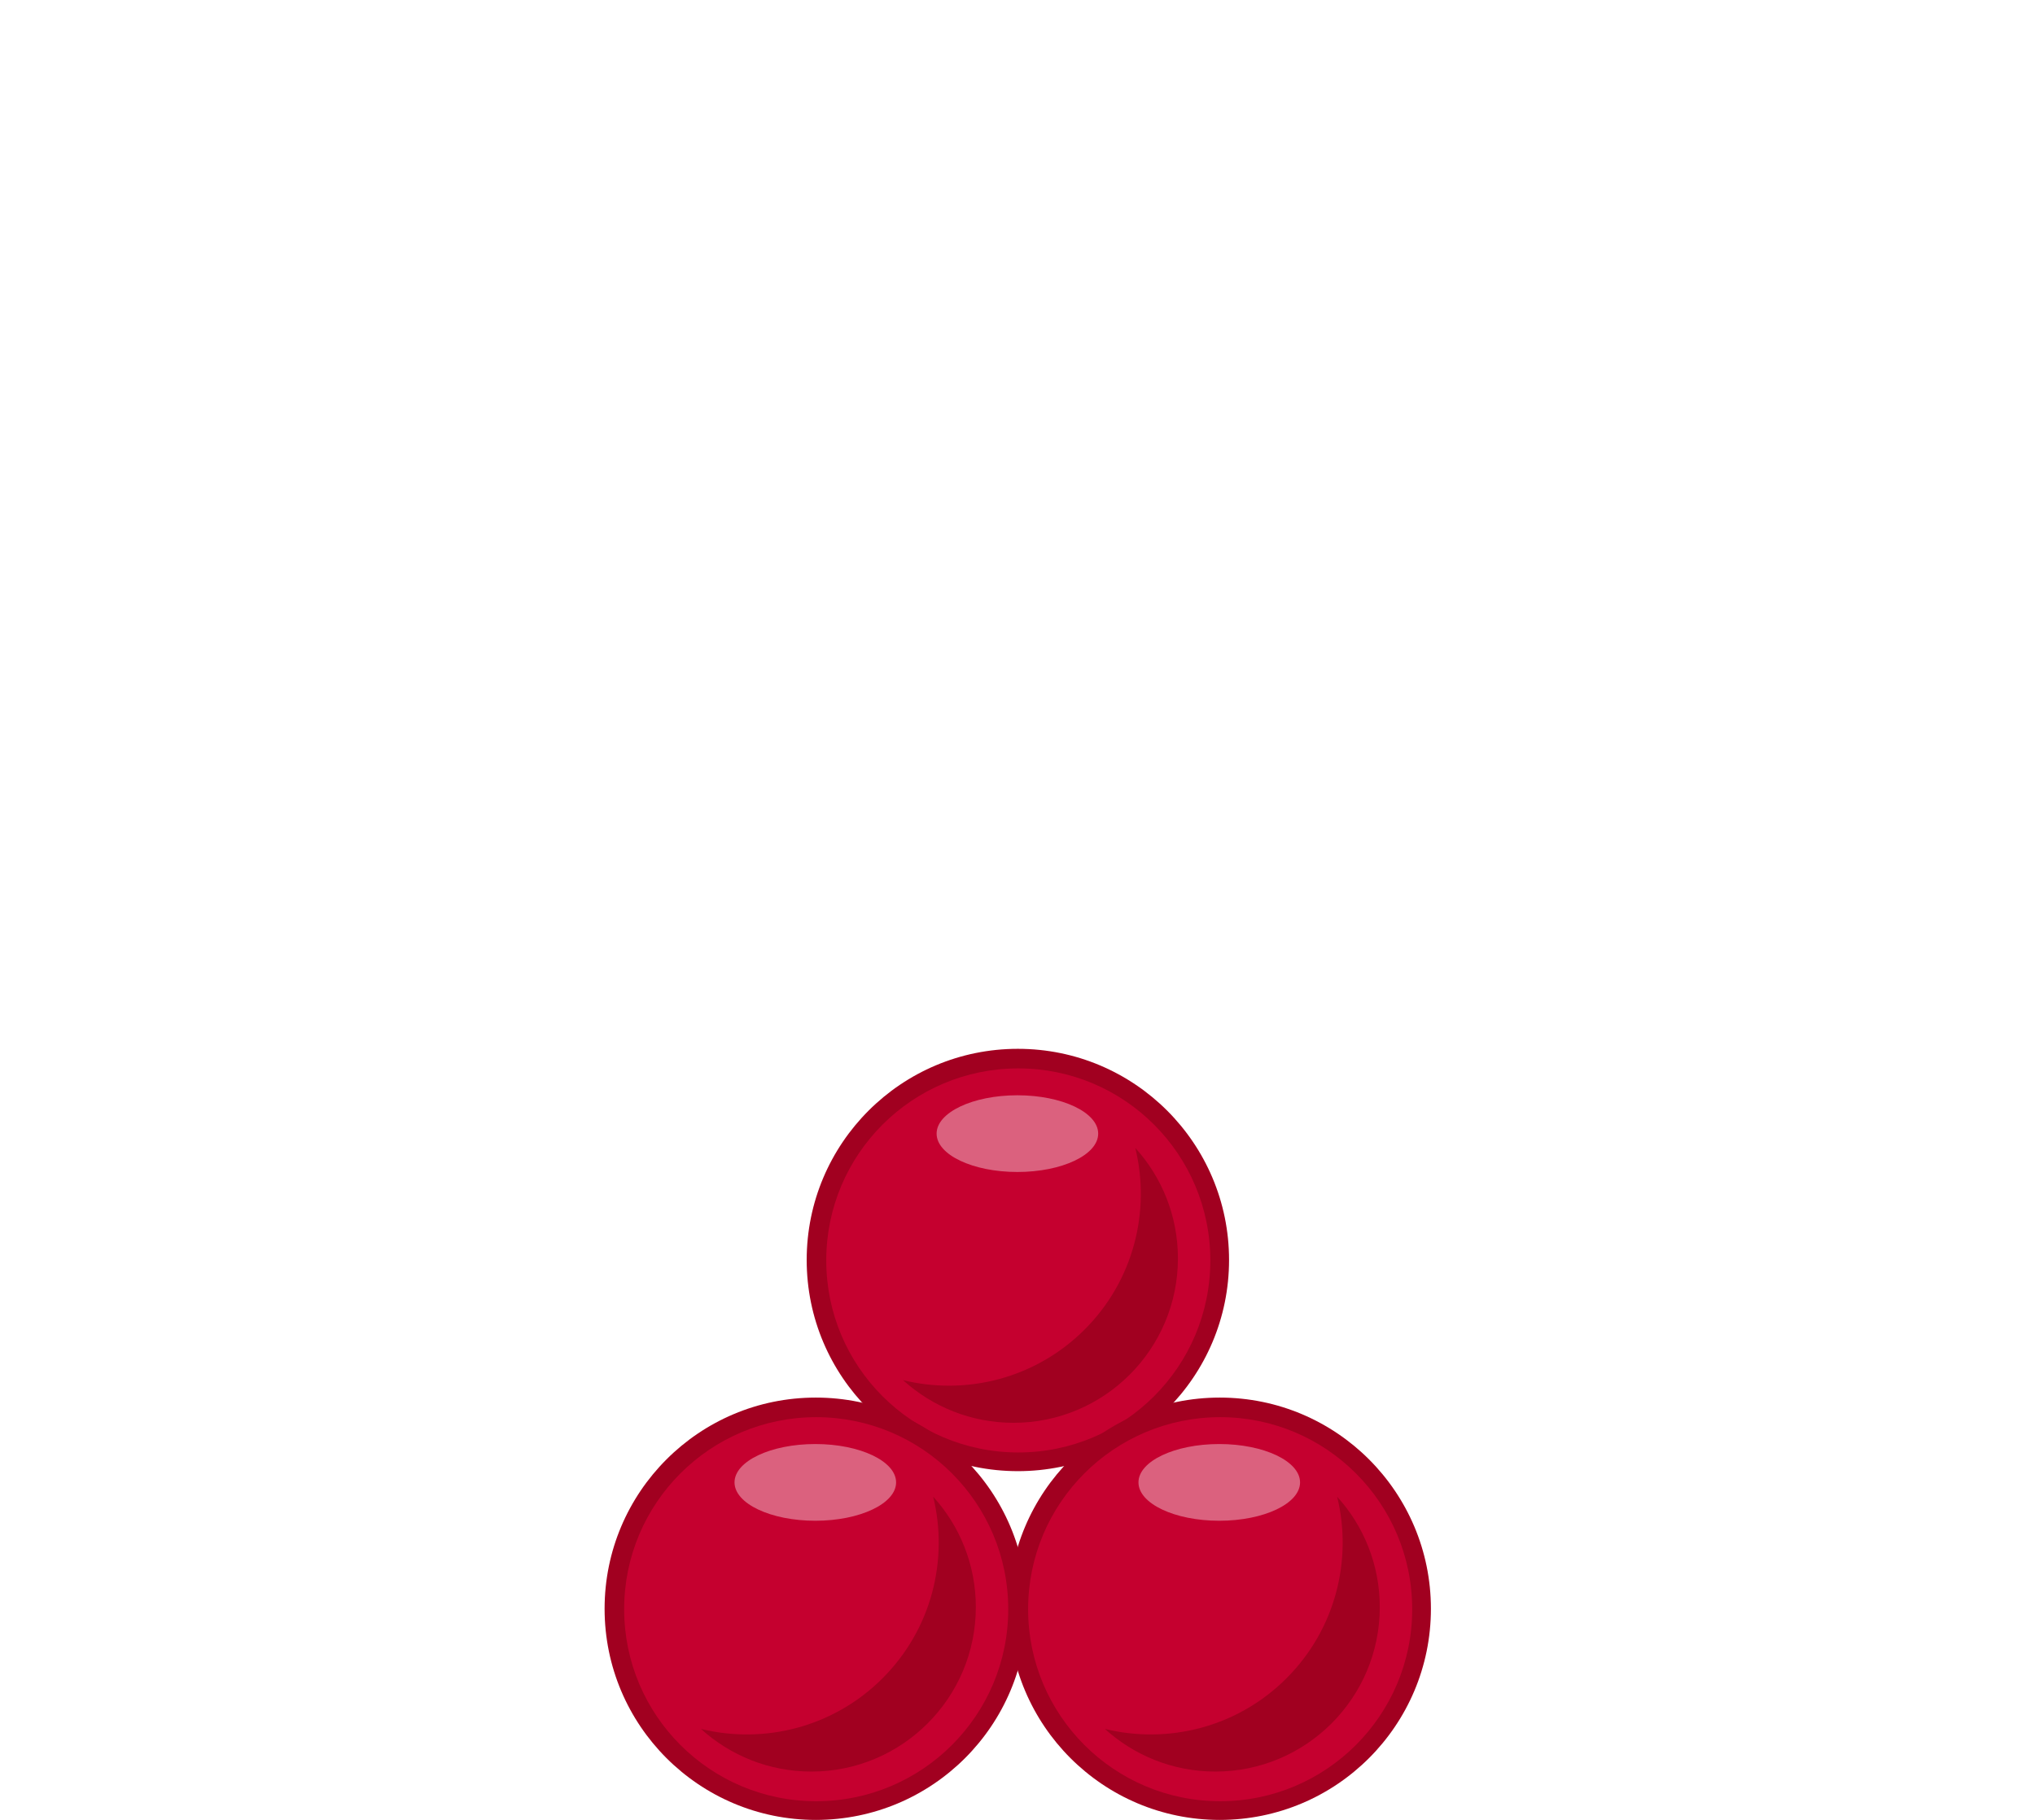 <?xml version="1.0" encoding="UTF-8" standalone="no"?>
<!DOCTYPE svg PUBLIC "-//W3C//DTD SVG 1.1//EN" "http://www.w3.org/Graphics/SVG/1.1/DTD/svg11.dtd">
<svg width="100%" height="100%" viewBox="0 0 530 474" version="1.1" xmlns="http://www.w3.org/2000/svg" xmlns:xlink="http://www.w3.org/1999/xlink" xml:space="preserve" xmlns:serif="http://www.serif.com/" style="fill-rule:evenodd;clip-rule:evenodd;stroke-linejoin:round;stroke-miterlimit:2;">
    <g transform="matrix(1,0,0,1,0,272.732)">
        <g transform="matrix(1.335,0,-2.49063e-16,1.335,-138.849,-375.519)">
            <circle cx="302.581" cy="322.816" r="41.199" style="fill:rgb(161,0,32);"/>
        </g>
        <g transform="matrix(1.214,0,-2.26421e-16,1.214,-102.127,-336.342)">
            <circle cx="302.581" cy="322.816" r="41.199" style="fill:rgb(197,0,47);"/>
        </g>
        <g transform="matrix(0.596,0,0,0.596,-2384.08,-905.489)">
            <path d="M4496.24,1563.33C4507.82,1576.09 4514.87,1593.02 4514.87,1611.59C4514.87,1651.25 4482.68,1683.45 4443.02,1683.45C4424.45,1683.45 4407.52,1676.39 4394.75,1664.81C4422.3,1671.56 4452.61,1664.18 4474.11,1642.68C4495.61,1621.18 4502.98,1590.88 4496.24,1563.33Z" style="fill:rgb(161,0,32);"/>
        </g>
        <g transform="matrix(0.596,0,-1.11265e-16,0.283,84.635,-68.827)">
            <circle cx="302.581" cy="322.816" r="35.304" style="fill:rgb(219,97,126);"/>
        </g>
    </g>
    <g transform="matrix(1,0,0,1,-190.315,59.879)">
        <g transform="matrix(1.335,0,-2.49063e-16,1.335,-1.168,-71.828)">
            <circle cx="302.581" cy="322.816" r="41.199" style="fill:rgb(161,0,32);"/>
        </g>
        <g transform="matrix(1.214,0,-2.26421e-16,1.214,35.554,-32.651)">
            <circle cx="302.581" cy="322.816" r="41.199" style="fill:rgb(197,0,47);"/>
        </g>
        <g transform="matrix(0.596,0,0,0.596,-2246.4,-601.798)">
            <path d="M4496.24,1563.33C4507.82,1576.09 4514.87,1593.02 4514.87,1611.59C4514.87,1651.25 4482.68,1683.45 4443.02,1683.45C4424.45,1683.45 4407.52,1676.39 4394.75,1664.81C4422.3,1671.56 4452.61,1664.18 4474.11,1642.68C4495.61,1621.18 4502.98,1590.88 4496.24,1563.33Z" style="fill:rgb(161,0,32);"/>
        </g>
        <g transform="matrix(0.596,0,-1.11265e-16,0.283,222.317,234.864)">
            <circle cx="302.581" cy="322.816" r="35.304" style="fill:rgb(219,97,126);"/>
        </g>
    </g>
    <g transform="matrix(1,0,0,1,-190,59.925)">
        <g transform="matrix(1.335,0,-2.49063e-16,1.335,103.725,-71.874)">
            <circle cx="302.581" cy="322.816" r="41.199" style="fill:rgb(161,0,32);"/>
        </g>
        <g transform="matrix(1.214,0,-2.26421e-16,1.214,140.447,-32.697)">
            <circle cx="302.581" cy="322.816" r="41.199" style="fill:rgb(197,0,47);"/>
        </g>
        <g transform="matrix(0.596,0,0,0.596,-2141.51,-601.844)">
            <path d="M4496.24,1563.33C4507.82,1576.09 4514.87,1593.02 4514.87,1611.59C4514.87,1651.25 4482.68,1683.45 4443.02,1683.45C4424.45,1683.45 4407.52,1676.39 4394.75,1664.81C4422.3,1671.56 4452.61,1664.18 4474.11,1642.68C4495.61,1621.18 4502.98,1590.88 4496.24,1563.33Z" style="fill:rgb(161,0,32);"/>
        </g>
        <g transform="matrix(0.596,0,-1.11265e-16,0.283,327.209,234.818)">
            <circle cx="302.581" cy="322.816" r="35.304" style="fill:rgb(219,97,126);"/>
        </g>
    </g>
</svg>
